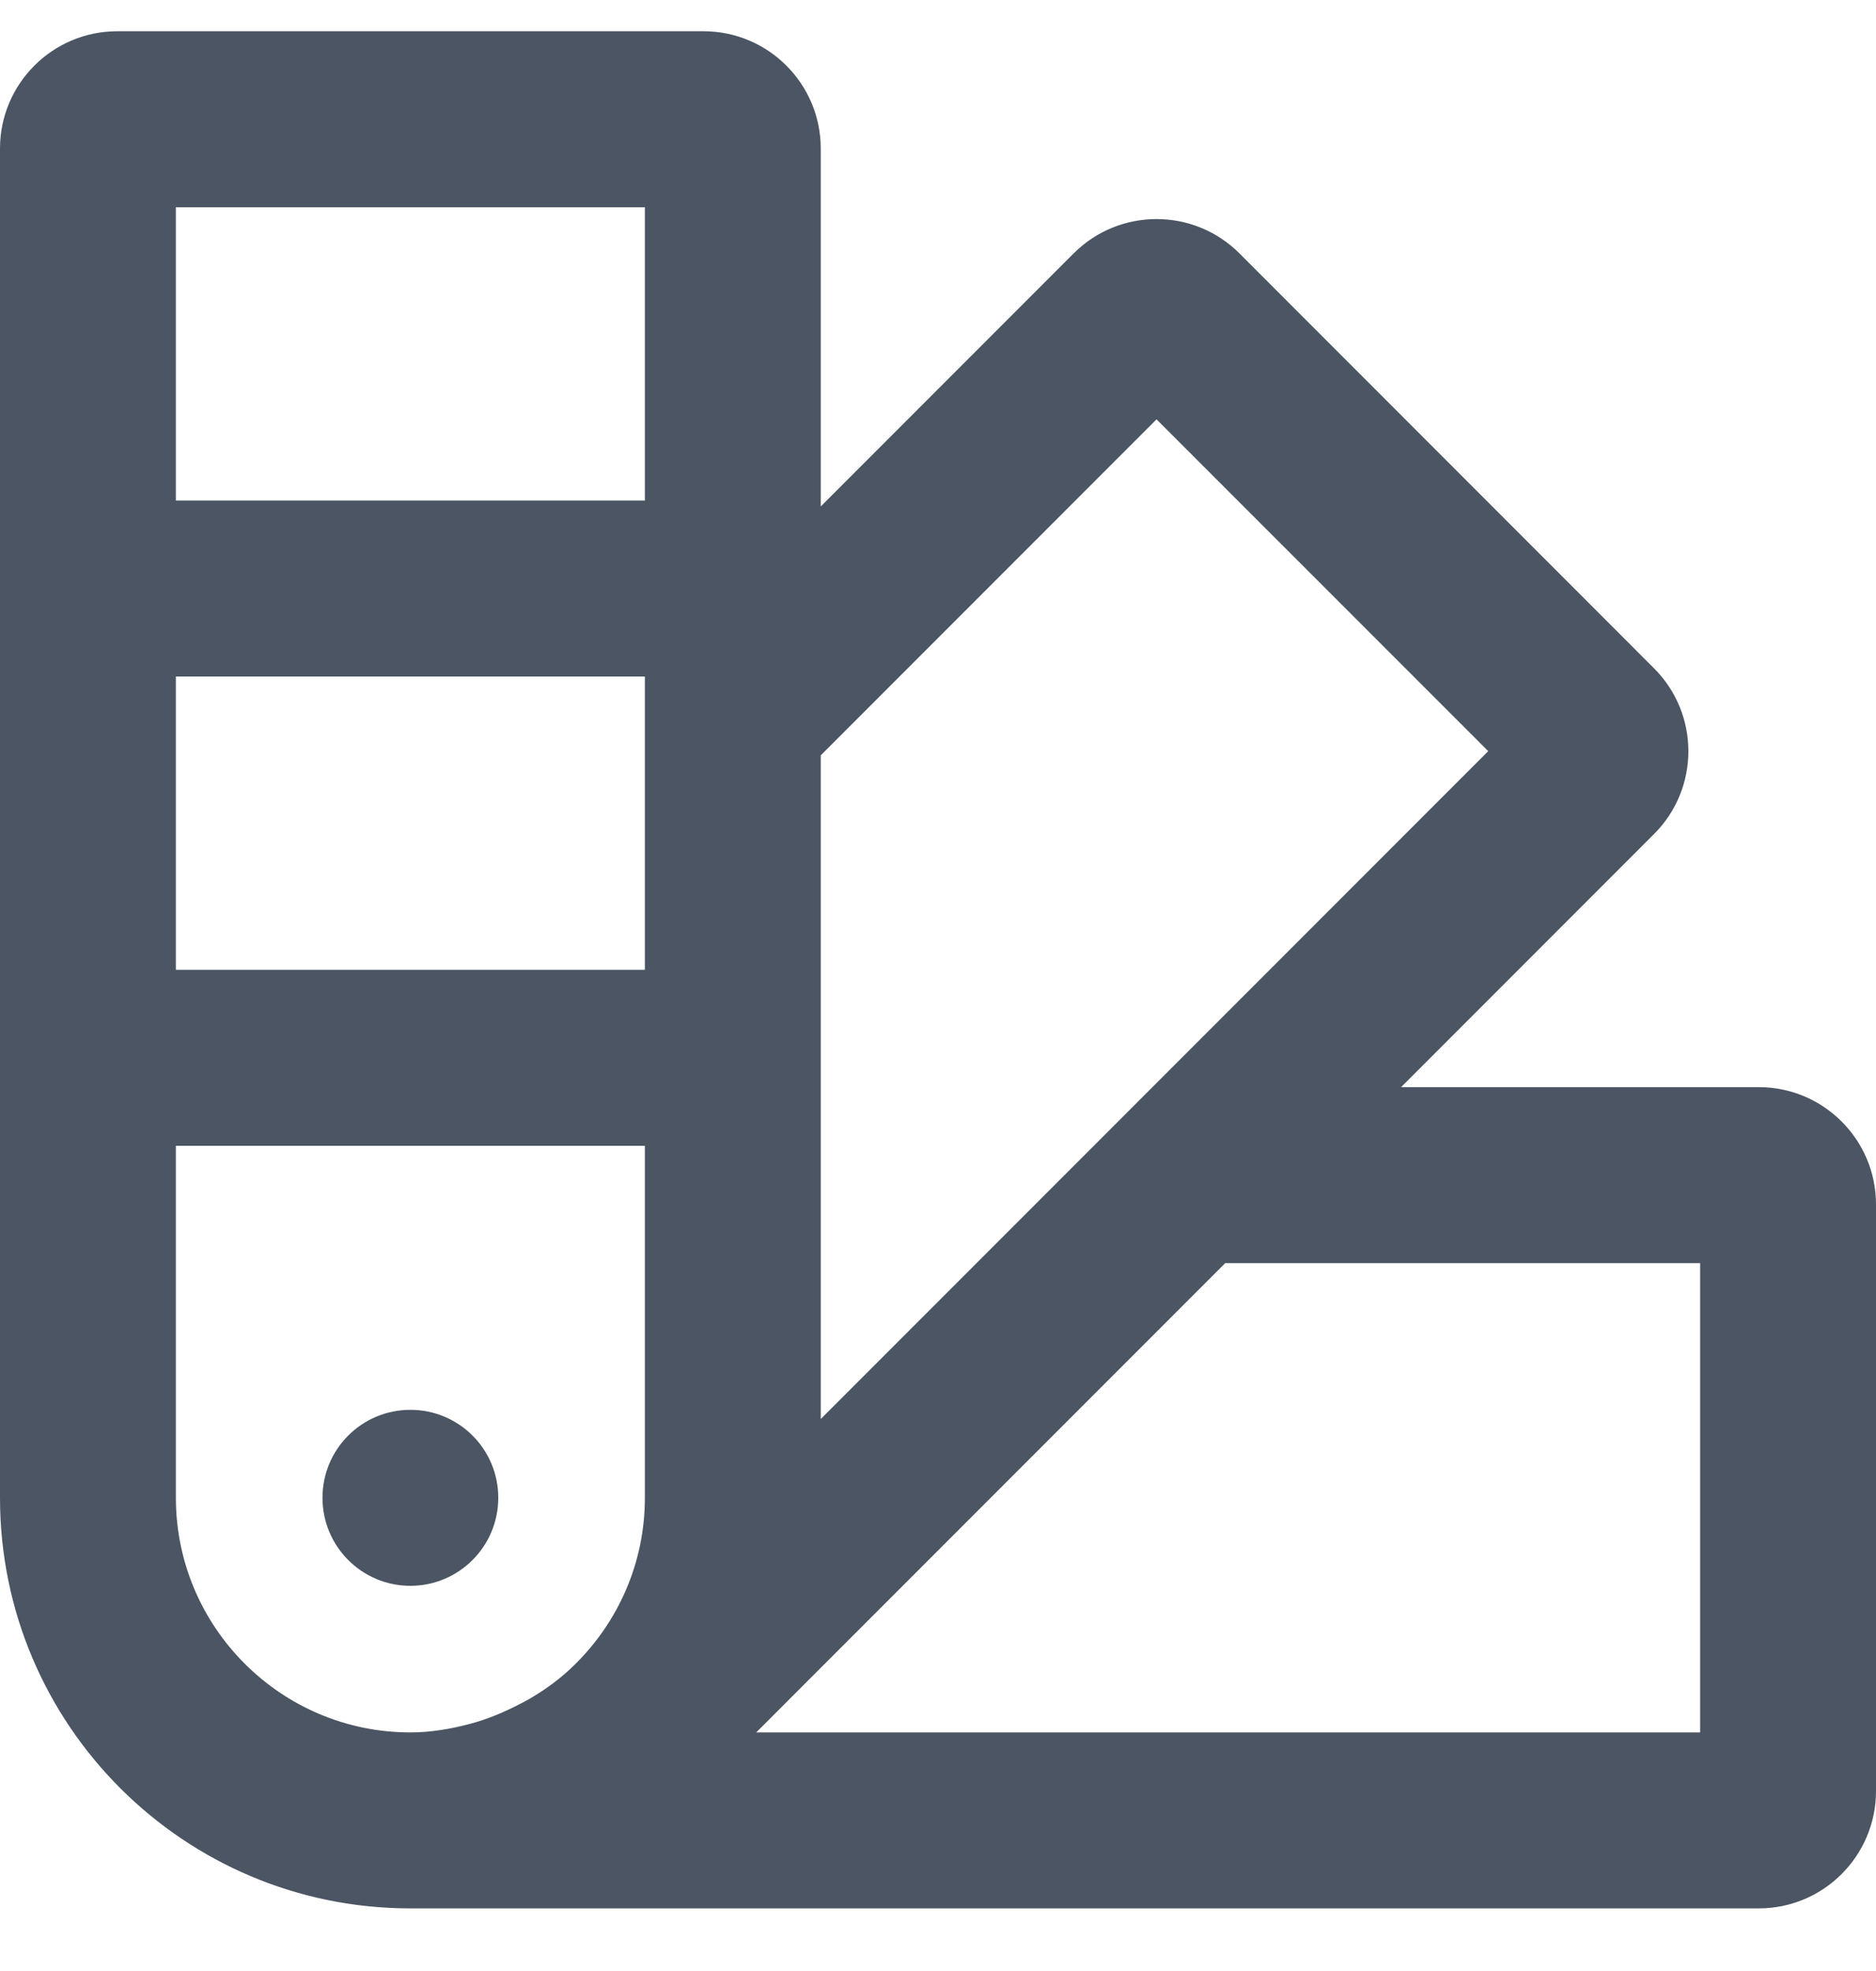 <svg width="20" height="21" viewBox="0 0 20 21" fill="none" xmlns="http://www.w3.org/2000/svg">
<path d="M4.375 16.896C4.893 16.896 5.312 16.476 5.312 15.958C5.312 15.44 4.893 15.021 4.375 15.021C3.857 15.021 3.438 15.44 3.438 15.958C3.438 16.476 3.857 16.896 4.375 16.896ZM18.75 11.583H14.937L17.633 8.887C18.122 8.399 18.122 7.608 17.633 7.12L13.214 2.7C12.97 2.456 12.65 2.334 12.33 2.334C12.01 2.334 11.69 2.456 11.446 2.7L8.75 5.396V1.583C8.75 0.893 8.19 0.333 7.5 0.333H1.25C0.56 0.333 0 0.893 0 1.583V15.958C0 18.375 1.959 20.333 4.375 20.333H18.75C19.44 20.333 20 19.773 20 19.083V12.833C20 12.143 19.44 11.583 18.75 11.583ZM6.875 15.958C6.875 16.657 6.586 17.288 6.122 17.741C5.98 17.881 5.821 17.997 5.654 18.095C5.62 18.115 5.585 18.133 5.551 18.151C5.376 18.242 5.195 18.319 5.003 18.369C4.802 18.421 4.594 18.458 4.376 18.458H4.375C2.996 18.458 1.875 17.336 1.875 15.958V12.208H6.875V15.958ZM6.875 10.333H1.875V7.208H6.875V10.333ZM6.875 5.333H1.875V2.208H6.875V5.333ZM8.75 8.048L12.33 4.468L15.866 8.003L8.75 15.119V8.048ZM18.125 18.458H8.062L13.062 13.458H18.125V18.458Z" fill="#4B5563"/>
</svg>
